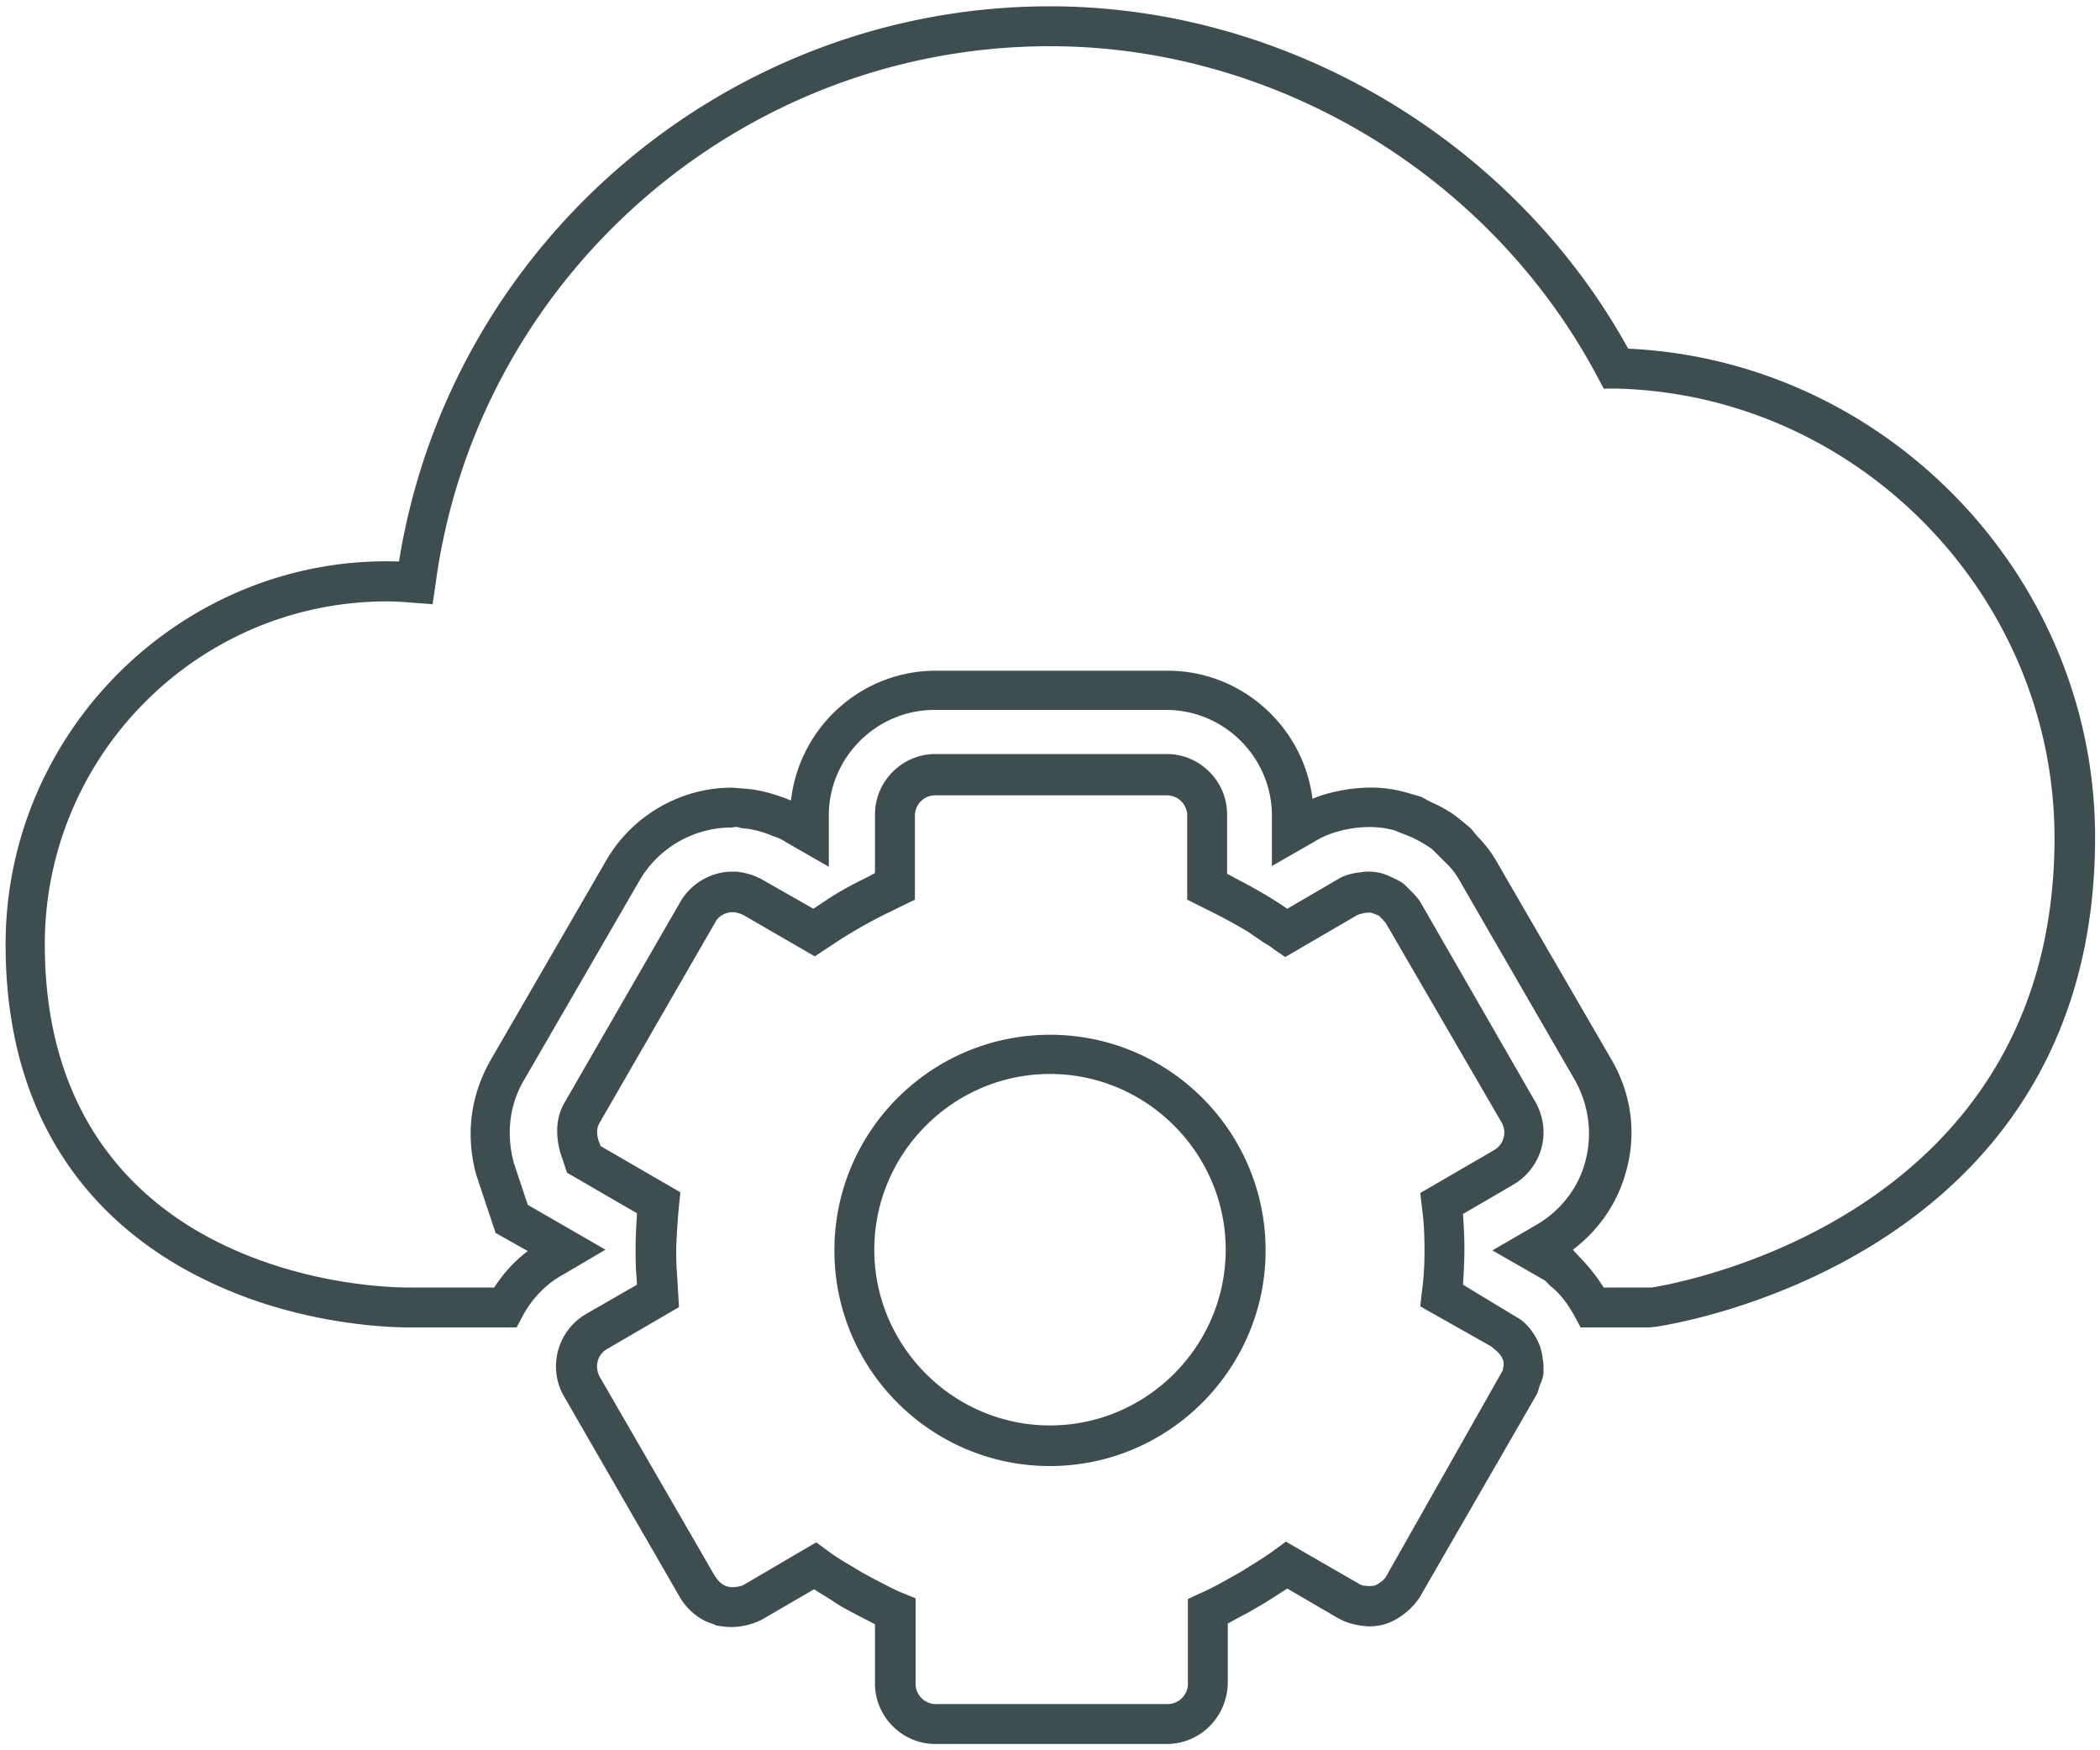 <svg xmlns="http://www.w3.org/2000/svg" width="300" height="250"  fill="#3e4e50"><path d="M227.5 189.6h-1.7l-.8-1.5c-1.1-2-2.2-3.4-3.5-4.4l-.8-.8-7.5-4.3 6.2-3.6c3.5-2 6.1-5.3 7.1-9.2 1-3.8.5-7.9-1.5-11.5l-16.3-28.2c-.6-1.1-1.3-2.1-2.3-3l-1.8-1.8c-1.1-.8-2.1-1.3-2.9-1.7l-2.5-1c-1.8-.5-3.7-.6-5.9-.3-2 .3-3.9.9-5.5 1.9l-6.1 3.5v-7.2c0-8.3-6.8-15.1-15.1-15.1h-33.1c-8.3 0-15.1 6.8-15.1 15.1v7.3l-6.1-3.5c-.6-.4-1.2-.7-1.7-.8-1.6-.7-3.1-1.1-4.6-1.2l-.8-.2-.7.1c-5.4 0-10.4 2.9-13.1 7.5l-16.5 28.5c-1.5 2.5-2.9 6.6-1.5 11.9l2 6 11.1 6.4-6.3 3.7c-2.3 1.3-4.3 3.4-5.6 5.9l-.8 1.5H58.4c-2.6 0-16-.3-29.3-6.9C16.2 176.4.8 162.9.8 134.9.8 104.2 26.4 79.2 57 80.2 64.3 34.8 103.8.9 150 .9c33.9 0 66.2 19.2 82.6 48.9 36.9 1.7 66.7 32.6 66.7 69.8 0 61.1-62.1 69.8-62.7 69.9l-1 .1h-8.1zm1.6-5.7h6.9c.4-.1 57.5-8.4 57.5-64.2 0-34.6-28.1-63.4-62.7-64.2h-1.7l-.8-1.5C213.1 25.2 182.4 6.6 150 6.6c-44.3 0-82 33.1-87.8 77l-.4 2.7-2.7-.2c-1.3-.1-2.5-.2-3.8-.2-27 0-48.9 22-48.9 49C6.4 160 20 172 31.5 177.6c12.2 6 24.5 6.3 26.8 6.3h12.3c1.3-2 2.9-3.8 4.8-5.2l-4.6-2.6-2.8-8.4c-1.9-7.2.1-12.8 2.1-16.3l16.5-28.5c3.7-6.4 10.6-10.4 18-10.4l2.4.2c1.9.2 3.9.8 5.9 1.6h.1c1.2-10.4 10-18.5 20.7-18.5h33.1c10.6 0 19.4 8 20.7 18.3 1.6-.7 3.4-1.1 5.3-1.4 3.2-.4 5.6-.2 8.1.5l2.1.6 1.5.8c.9.4 2.4 1.1 3.9 2.3l1.7 1.4.9 1.1c1.1 1.1 2.2 2.5 3 4l16.3 28.1c2.8 4.9 3.5 10.5 2 15.8-1.2 4.5-3.9 8.4-7.6 11.2l.9 1c1 1 2.3 2.5 3.5 4.4zm-62.4 65.2h-33.1c-4.7 0-8.6-3.9-8.6-8.6V232l-2.9-1.5c-1.1-.6-2.1-1.1-3.1-1.8-.9-.6-1.8-1.1-2.7-1.7l-7.4 4.3c-1.7.9-3.9 1.3-5.7 1-.3 0-.6-.1-.8-.1l-.7-.3c-1.7-.5-3.5-1.9-4.6-3.8l-16.5-28.6c-2.4-4.1-1-9.4 3.1-11.8l7.3-4.2-.1-1.5c-.1-1.2-.1-2.4-.1-3.6 0-1.8.1-3.5.2-5.1l-10-5.8-1-3c-.7-2.7-.5-5.1.7-7.1l16.5-28.6c1.5-2.6 4.4-4.3 7.4-4.3h.5a9.46 9.46 0 0 1 2.9.7c.4.2.7.3 1 .5l7.2 4.1 1.2-.8c1.9-1.3 4-2.5 6.3-3.6l1.3-.7v-8.4c0-4.7 3.9-8.6 8.6-8.6h33.1c4.7 0 8.6 3.9 8.6 8.6v8.5l1.3.7c2.1 1.1 4.1 2.2 6.1 3.5l1.2.8 7.2-4.2c1.1-.7 2.4-.9 3.2-1 1.2-.2 2.3-.1 3.3.2a8.66 8.66 0 0 1 1.2.5c.7.3 1.3.6 1.8 1l.9.9c.5.5 1.1 1.1 1.5 1.8l16.4 28.5c1.1 2 1.4 4.3.8 6.5s-2.1 4.1-4 5.2l-7.2 4.2c.1 1.6.2 3.2.2 4.9 0 1.9-.1 3.6-.2 5.2l8.1 4.9c1.2.8 2.3 2.3 2.9 3.9.3.9.4 1.8.5 2.7v1.2c-.1.6-.3 1.2-.5 1.6-.2.6-.3 1.1-.6 1.6L202.9 228c-1.1 1.8-3.1 3.4-5.1 4-1.1.3-2.2.4-3.3.2-1.5-.2-2.5-.6-3.4-1.1l-7.2-4.2-2.5 1.6c-1.1.7-2.2 1.3-3.2 1.9-1 .5-1.9 1-2.8 1.5v8.5c-.1 4.9-4 8.7-8.7 8.7zm-50.1-28.8l1.5 1.1c1.2.9 2.5 1.7 3.9 2.5.9.6 1.9 1.1 2.8 1.6 1.4.7 2.8 1.5 4.3 2.1l1.7.7v12.2c0 1.6 1.3 2.9 2.9 2.9h33.1c1.6 0 2.9-1.3 2.9-2.9v-12.1l1.7-.8c1.4-.6 2.7-1.3 4.1-2.1 1.1-.6 2-1.1 2.9-1.7 1.3-.8 2.6-1.6 3.8-2.5l1.5-1.1 10.4 6a1.69 1.69 0 0 0 1 .3c.5.1.9 0 1.2 0 .6-.2 1.4-.8 1.7-1.3l16.7-29.5v-.2l.1-.4c0-.4 0-.7-.1-.9-.2-.5-.6-1-1.1-1.4l-.6-.5-10.1-5.7.2-1.9c.3-2.1.4-4.1.4-6.1 0-2.3-.1-4.3-.4-6.4l-.2-1.8 10.5-6.1c.7-.4 1.2-1 1.4-1.8.2-.7.1-1.5-.3-2.2L198 131.9c-.1-.2-.3-.3-.4-.5l-.6-.6-1-.4s-.4-.1-1 0c-.5.1-.9.2-1.1.3l-10.3 6-1.6-1.1c-.5-.4-1-.7-1.5-1l-2.2-1.5c-1.3-.8-2.8-1.6-4.3-2.4l-4.4-2.2v-12c0-1.6-1.3-2.9-2.9-2.9h-33.1c-1.6 0-2.9 1.3-2.9 2.9v12l-4.5 2.2c-2 1-3.9 2.1-5.7 3.2l-4.1 2.7-10.2-5.9c-.9-.4-1.3-.4-1.5-.4h-.3c-.9.1-1.8.6-2.2 1.4l-16.5 28.6c-.3.5-.6 1.2-.2 2.6l.3.8 11.4 6.6-.2 1.9c-.2 2-.3 3.9-.4 5.9 0 1.4 0 2.5.1 3.6l.3 5-10.3 6c-1.4.8-1.8 2.6-1 4l16.3 28.2c.6 1 1.2 1.5 1.9 1.7h0l.5.1c.7 0 1.4-.1 1.8-.3l10.4-6.1zm33.4-10.9c-17 0-30.8-13.8-30.8-30.8s13.8-30.8 30.8-30.8 30.8 13.8 30.8 30.8c0 16.9-13.8 30.8-30.8 30.8zm0-56c-13.8 0-25.1 11.3-25.1 25.1s11.3 25.1 25.1 25.1 25.1-11.3 25.1-25.1-11.3-25.1-25.1-25.1z"/></svg>